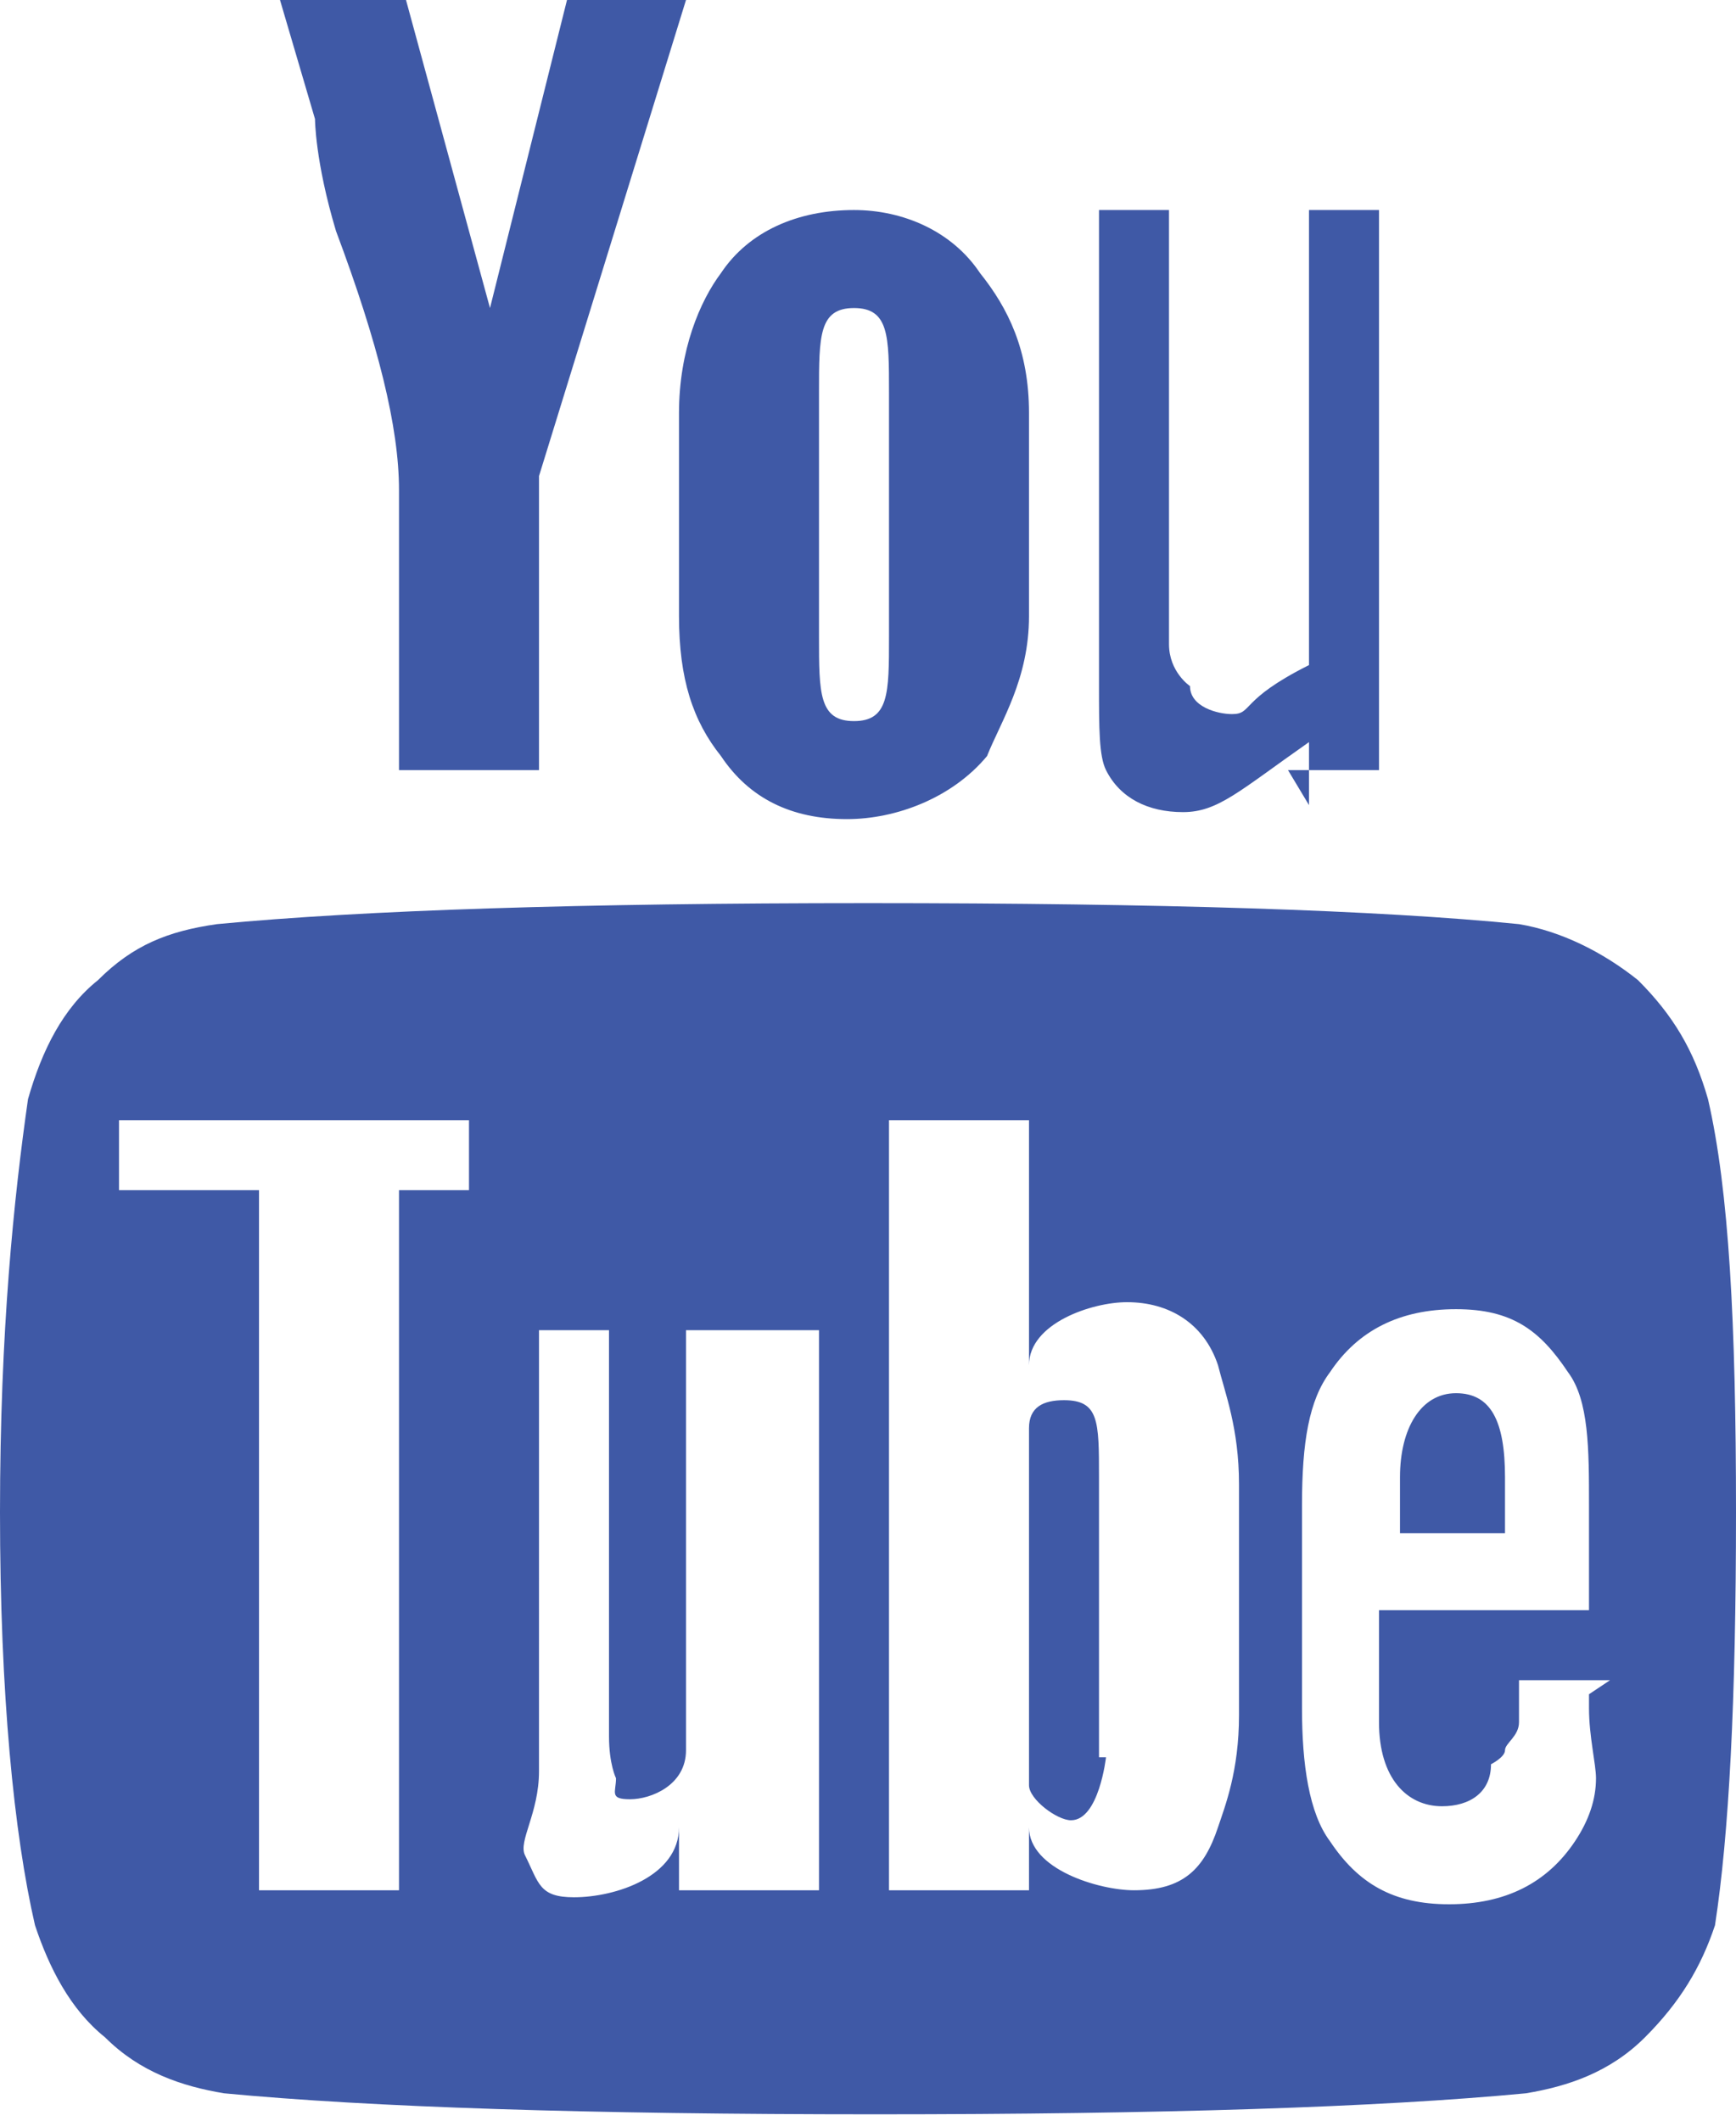 <?xml version="1.0" encoding="utf-8"?>
<!-- Generator: Adobe Illustrator 19.0.0, SVG Export Plug-In . SVG Version: 6.00 Build 0)  -->
<svg version="1.1" id="Layer_1" xmlns="http://www.w3.org/2000/svg" xmlns:xlink="http://www.w3.org/1999/xlink" x="0px" y="0px"
	 viewBox="0 0 24.8 30.3" style="enable-background:new 0 0 24.8 30.3;" xml:space="preserve">
<style type="text/css">
	.st0{fill:#3F59A6;}
</style>
<path class="st0" d="M15.7,25v-3.9c0-0.8,0-1.1-0.5-1.1c-0.3,0-0.5,0.1-0.5,0.4v5.1c0,0.2,0.4,0.5,0.6,0.5c0.4,0,0.5-0.9,0.5-0.9
	H15.7z M20,21.9h1.5v-0.8c0-0.8-0.2-1.2-0.7-1.2S20,20.4,20,21.1V21.9z M6.7,15.9V17h-1v10h-2V17h-2v-1h5.4L6.7,15.9z M11.7,18.7V27
	h-2v-0.9c0,0.7-0.9,1-1.5,1c-0.5,0-0.5-0.2-0.7-0.6c-0.1-0.2,0.2-0.6,0.2-1.2V19h1v5.8c0,0.4,0.1,0.6,0.1,0.6c0,0.2-0.1,0.3,0.2,0.3
	c0.3,0,0.8-0.2,0.8-0.7V19h1.9L11.7,18.7z M17.7,21.2v3.3c0,0.8-0.2,1.3-0.3,1.6c-0.2,0.6-0.5,0.9-1.2,0.9c-0.5,0-1.5-0.3-1.5-0.9
	V27h-2V16h2v3.5c0-0.6,0.9-0.9,1.4-0.9c0.6,0,1.1,0.3,1.3,0.9C17.5,19.9,17.7,20.4,17.7,21.2z M22.7,24.2v0.2c0,0.4,0.1,0.8,0.1,1
	c0,0.3-0.1,0.6-0.3,0.9c-0.4,0.6-1,0.9-1.8,0.9c-0.8,0-1.3-0.3-1.7-0.9c-0.3-0.4-0.4-1.1-0.4-1.9v-2.9c0-0.9,0.1-1.5,0.4-1.9
	c0.4-0.6,1-0.9,1.8-0.9c0.8,0,1.2,0.3,1.6,0.9c0.3,0.4,0.3,1.1,0.3,1.9V23h-3v1.6c0,0.8,0.4,1.2,0.9,1.2c0.4,0,0.7-0.2,0.7-0.6
	c0,0,0.2-0.1,0.2-0.2c0-0.1,0.2-0.2,0.2-0.4V24H23L22.7,24.2z M12.7,5.6v3.5c0,0.8,0,1.2-0.5,1.2s-0.5-0.4-0.5-1.2V5.6
	c0-0.8,0-1.2,0.5-1.2S12.7,4.8,12.7,5.6z M24.8,21.6c0-2.7-0.1-4.6-0.4-5.9c-0.2-0.7-0.5-1.2-1-1.7c-0.5-0.4-1.1-0.7-1.7-0.8
	c-2-0.2-5.1-0.3-9.3-0.3c-4.1,0-7.2,0.1-9.3,0.3c-0.7,0.1-1.2,0.3-1.7,0.8c-0.5,0.4-0.8,1-1,1.7C0.2,17.1,0,19,0,21.6
	c0,2.6,0.2,4.6,0.5,5.9c0.2,0.6,0.5,1.2,1,1.6c0.5,0.5,1.1,0.7,1.7,0.8c2.1,0.2,5.2,0.3,9.3,0.3c4.1,0,7.2-0.1,9.3-0.3
	c0.6-0.1,1.2-0.3,1.7-0.8c0.5-0.5,0.8-1,1-1.6C24.7,26.2,24.8,24.3,24.8,21.6z M7.7,6.8L9.8,0H8.1L7,4.4L5.8,0H4l0.5,1.7
	c0,0,0,0.6,0.3,1.6C5.4,4.9,5.7,6.1,5.7,7v4h2V7L7.7,6.8z M14.7,8.8V5.9c0-0.9-0.3-1.5-0.7-2C13.6,3.3,12.9,3,12.2,3
	c-0.8,0-1.5,0.3-1.9,0.9C10,4.3,9.7,5,9.7,5.9v2.9c0,0.9,0.2,1.5,0.6,2c0.4,0.6,1,0.9,1.8,0.9c0.7,0,1.5-0.3,2-0.9
	C14.3,10.3,14.7,9.7,14.7,8.8z M18.4,11h1.3V3h-1v6.5c-1,0.5-0.8,0.7-1.1,0.7c-0.2,0-0.6-0.1-0.6-0.4c0,0-0.3-0.2-0.3-0.6V3h-1v6.8
	c0,0.6,0,1,0.1,1.2c0.2,0.4,0.6,0.6,1.1,0.6c0.5,0,0.8-0.3,1.8-1v0.9L18.4,11z"/>
</svg>
